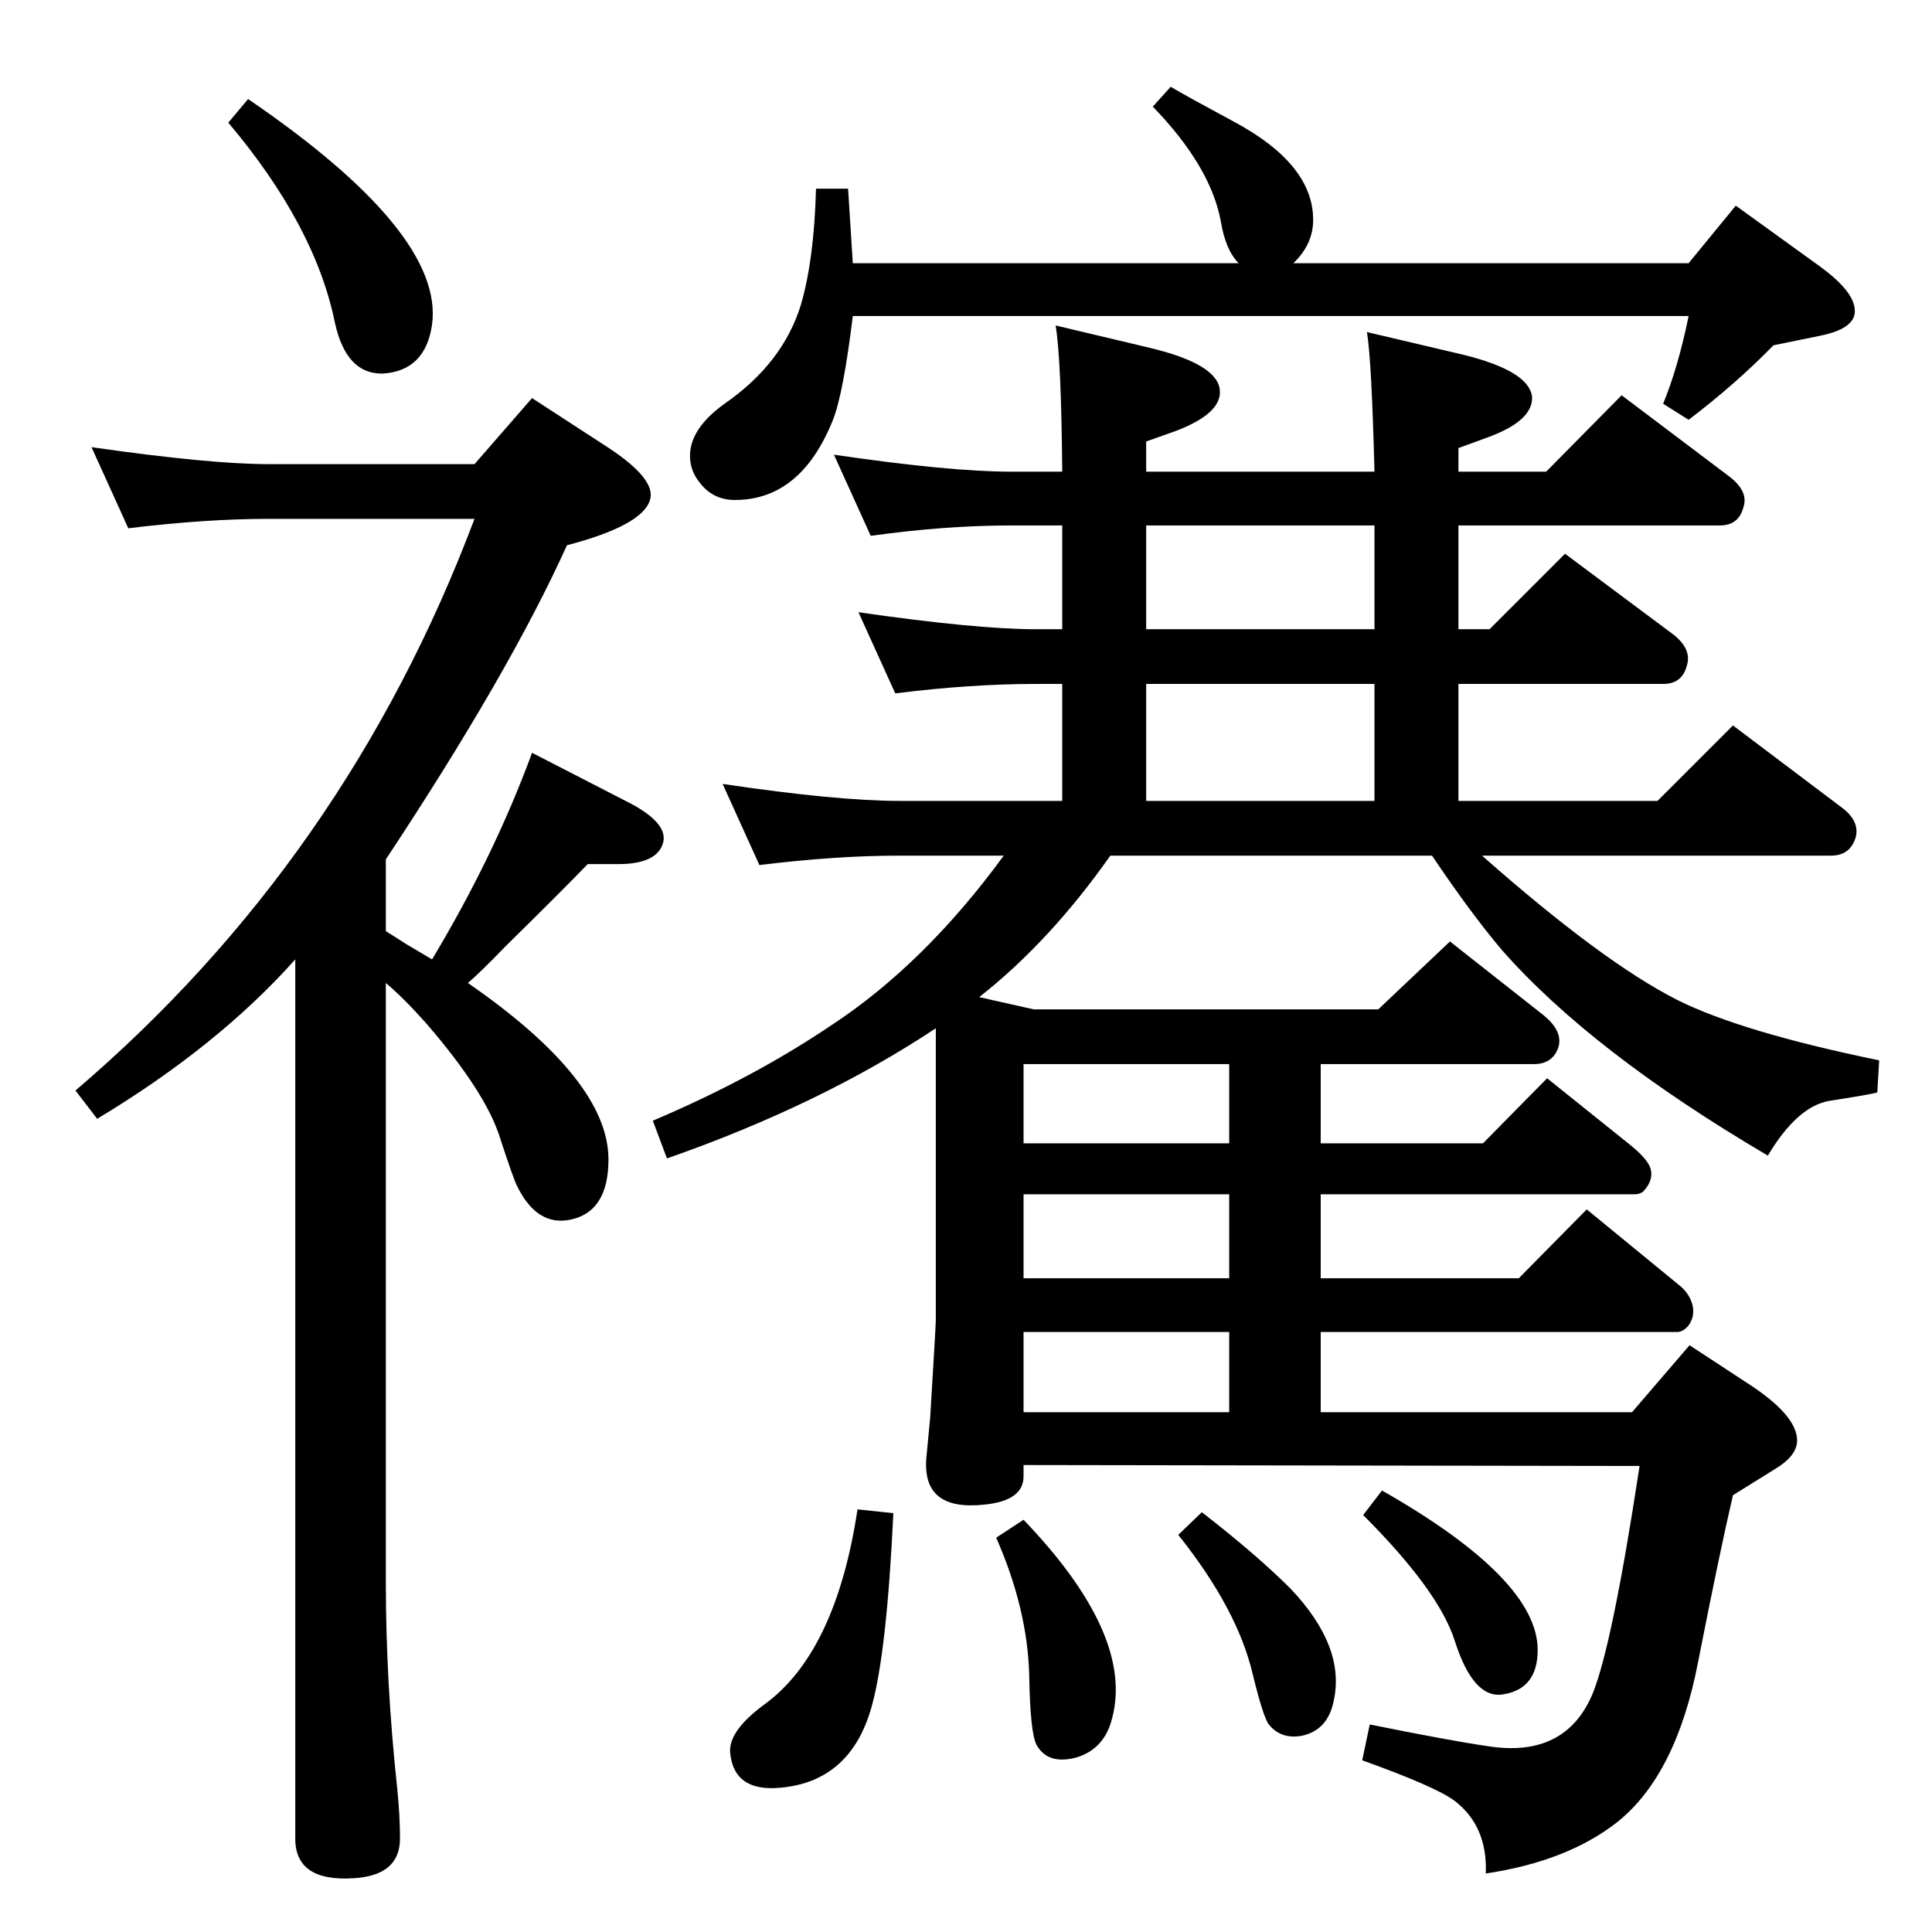 <?xml version="1.0" standalone="no"?>
<!DOCTYPE svg PUBLIC "-//W3C//DTD SVG 1.1//EN" "http://www.w3.org/Graphics/SVG/1.1/DTD/svg11.dtd" >
<svg xmlns="http://www.w3.org/2000/svg" xmlns:xlink="http://www.w3.org/1999/xlink" version="1.1" viewBox="0 0 2048 2048">
  <g transform="matrix(1 0 0 -1 0 2048)">
   <path fill="currentColor"
d="M1371 1769h419l50 61l90 -65q34 -25 36 -44q3 -21 -37 -29l-49 -10q-40 -41 -90 -79l-27 17q16 39 27 93h-886q-10 -82 -21 -110q-34 -85 -104 -85q-23 0 -37 18q-13 16 -10 36q4 25 36 48q62 43 81 105q14 48 16 123h34l5 -79h409q-14 14 -19 45q-11 58 -72 121l19 21
q15 -9 67 -37q84 -45 84 -104q0 -26 -21 -46zM1038 991l58 -13h365l76 72l99 -78q21 -17 16 -34q-6 -18 -26 -18h-226v-84h172l68 69l86 -69q19 -15 23 -25q5 -13 -7 -26q-4 -3 -9 -3h-333v-89h210l72 73l100 -82q9 -8 12 -19q3 -12 -4 -22q-6 -7 -12 -7h-378v-85h330l61 71
l61 -40q53 -34 53 -61q0 -16 -23 -30l-45 -28q-14 -60 -37 -177q-23 -119 -85 -169q-53 -42 -140 -55q2 50 -33 77q-20 15 -98 43l8 38q84 -17 125 -23q82 -13 111 55q21 51 50 242l-653 1v-12q0 -26 -42 -30q-66 -7 -61 50l4 42q6 98 6 104v309q-122 -81 -285 -138l-15 40
q106 45 189 101q99 65 183 180h-110q-68 0 -149 -10l-39 86q121 -18 188 -18h172v124h-28q-69 0 -149 -10l-39 86q125 -18 188 -18h28v110h-54q-70 0 -149 -11l-39 86q123 -18 188 -18h54q-1 119 -7 155l101 -24q70 -17 73 -44q3 -25 -47 -44l-31 -11v-32h242q-3 118 -8 148
l102 -24q69 -17 73 -44q2 -26 -48 -44l-30 -11v-25h93l80 81l114 -86q21 -16 15 -33q-5 -19 -25 -19h-277v-110h33l80 80l114 -85q21 -16 15 -34q-5 -19 -25 -19h-217v-124h211l80 80l114 -86q21 -15 16 -33q-6 -19 -26 -19h-370q128 -113 207 -153q68 -34 214 -64l-2 -34
q-6 -2 -51 -9q-34 -6 -65 -58q-187 110 -282 218q-33 39 -74 100h-341q-64 -91 -139 -150zM1457 1381v110h-242v-110h242zM1457 1199v124h-242v-124h242zM1303 836v84h-218v-84h218zM1303 693v89h-218v-89h218zM1303 636h-218v-85h218v85zM1465 468q165 -94 165 -169
q0 -41 -36 -47q-32 -6 -52 57q-17 53 -97 133zM1274 445q58 -45 94 -81q58 -61 46 -118q-6 -32 -34 -38q-22 -4 -35 12q-6 8 -17 53q-16 69 -79 148zM1085 437q117 -122 94 -210q-8 -33 -38 -42q-30 -8 -42 13q-7 12 -8 75q-2 70 -35 145zM909 448l38 -4q-7 -148 -23 -205
q-22 -79 -96 -86q-50 -5 -54 37q-2 23 36 51q76 55 99 207zM409 1006v-634q0 -108 12 -219q3 -29 3 -54q0 -39 -49 -42q-62 -4 -62 42v932q-82 -92 -210 -169l-23 30q287 245 423 606h-218q-67 0 -149 -10l-39 86q125 -18 188 -18h218l61 70l80 -52q52 -34 45 -56
q-8 -27 -88 -48q-61 -135 -192 -333v-76l22 -14l27 -16q66 110 106 219l105 -54q39 -21 34 -41q-6 -23 -48 -23h-32q-27 -28 -87 -87q-27 -28 -40 -39q149 -103 149 -187q0 -56 -41 -64q-35 -7 -56 36q-4 8 -18 51q-15 48 -78 121q-24 27 -43 43zM263 1943
q208 -142 195 -239q-7 -49 -52 -52q-39 -1 -51 54q-21 103 -113 212z" />
  </g>

</svg>
